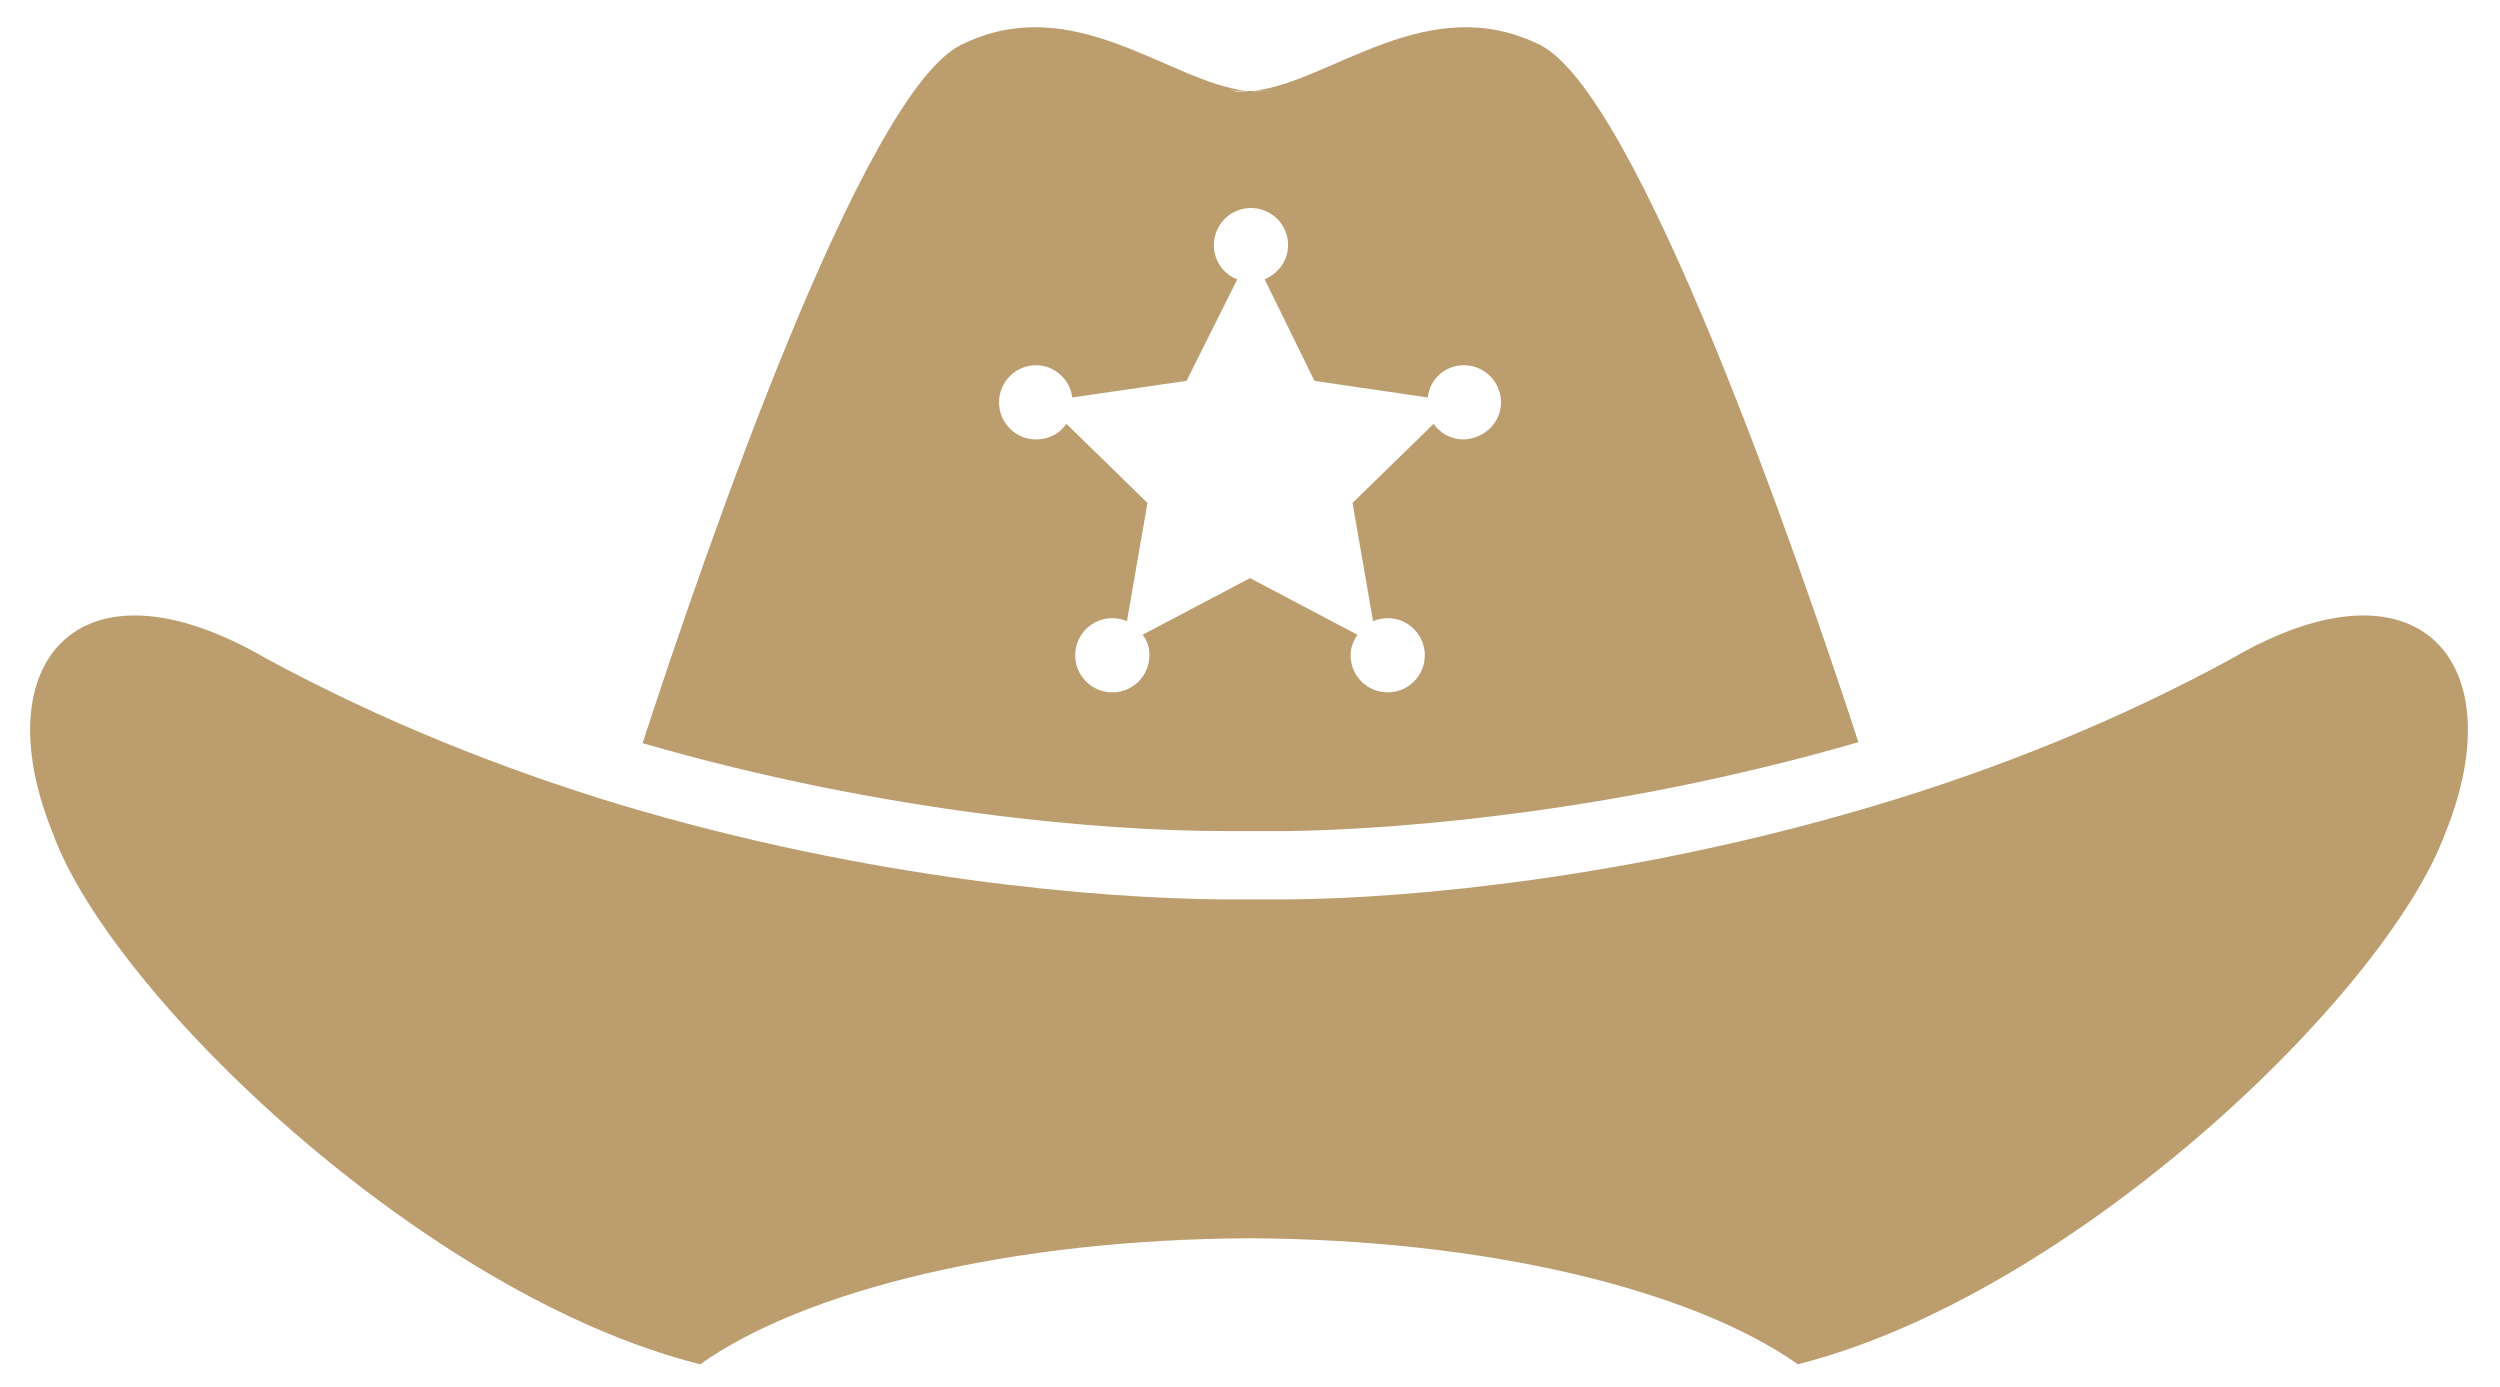<svg xmlns="http://www.w3.org/2000/svg" viewBox="0 0 256 142" enable-background="new 0 0 256 142"><style type="text/css">.st0{fill:#BB9D6E;}</style><path class="st0" d="M192.3 82.4c12-3.6 24.4-8.5 36.3-15 19.1-11.1 28.9.4 21.8 17.9-6.1 16.6-38.2 47.3-66.3 54.4-10.8-7.6-31.8-12.8-56.2-12.9-24.3.1-45.5 5.3-56.2 12.9-28.1-7-60.3-37.8-66.3-54.4-7.1-17.5 2.7-29 21.8-17.9 12 6.5 24.4 11.4 36.3 15 25.7 7.7 49.3 9.6 61.6 9.7h6.8c12.5-.1 35.4-2.2 60.4-9.7z"/><path class="st0" d="M157.7 4.6c10 5 26.3 52.1 32.6 71.4-24.2 7-46.2 8.9-58.2 9.1h-6.8c-12 0-34.6-1.8-59.5-9 6.3-19.3 22.5-66.5 32.6-71.5 11.5-5.7 21.3 3.8 29.2 4.7h-1.5c.6.1 1.3.1 1.9 0 .7.1 1.3 0 1.9 0h-1.5c7.9-.9 17.8-10.4 29.3-4.7zm-4 36.6c0-2.1-1.7-3.8-3.8-3.8-1.9 0-3.5 1.4-3.7 3.3l-11.6-1.7-5.1-10.4c1.4-.6 2.4-1.9 2.4-3.5 0-2.1-1.7-3.8-3.8-3.8-2.1 0-3.8 1.7-3.8 3.8 0 1.6 1 3 2.4 3.5l-5.2 10.4-11.7 1.7c-.2-1.8-1.8-3.3-3.7-3.3-2.1 0-3.8 1.7-3.8 3.8 0 2.1 1.7 3.8 3.8 3.8 1.3 0 2.4-.6 3.1-1.6l8.3 8.1-2.1 12.1c-.5-.2-1-.3-1.5-.3-2.1 0-3.8 1.7-3.8 3.8 0 2.1 1.7 3.8 3.8 3.8 2.1 0 3.8-1.7 3.8-3.8 0-.8-.2-1.5-.7-2.1l11-5.8 11 5.8c-.4.6-.7 1.3-.7 2.1 0 2.1 1.7 3.8 3.8 3.8 2.1 0 3.8-1.7 3.8-3.8 0-2.1-1.7-3.8-3.8-3.8-.5 0-1 .1-1.5.3l-2.1-12.1 8.3-8.1c.7 1 1.8 1.6 3.1 1.6 2.1-.1 3.8-1.7 3.8-3.8z" id="XMLID_1_"/></svg>